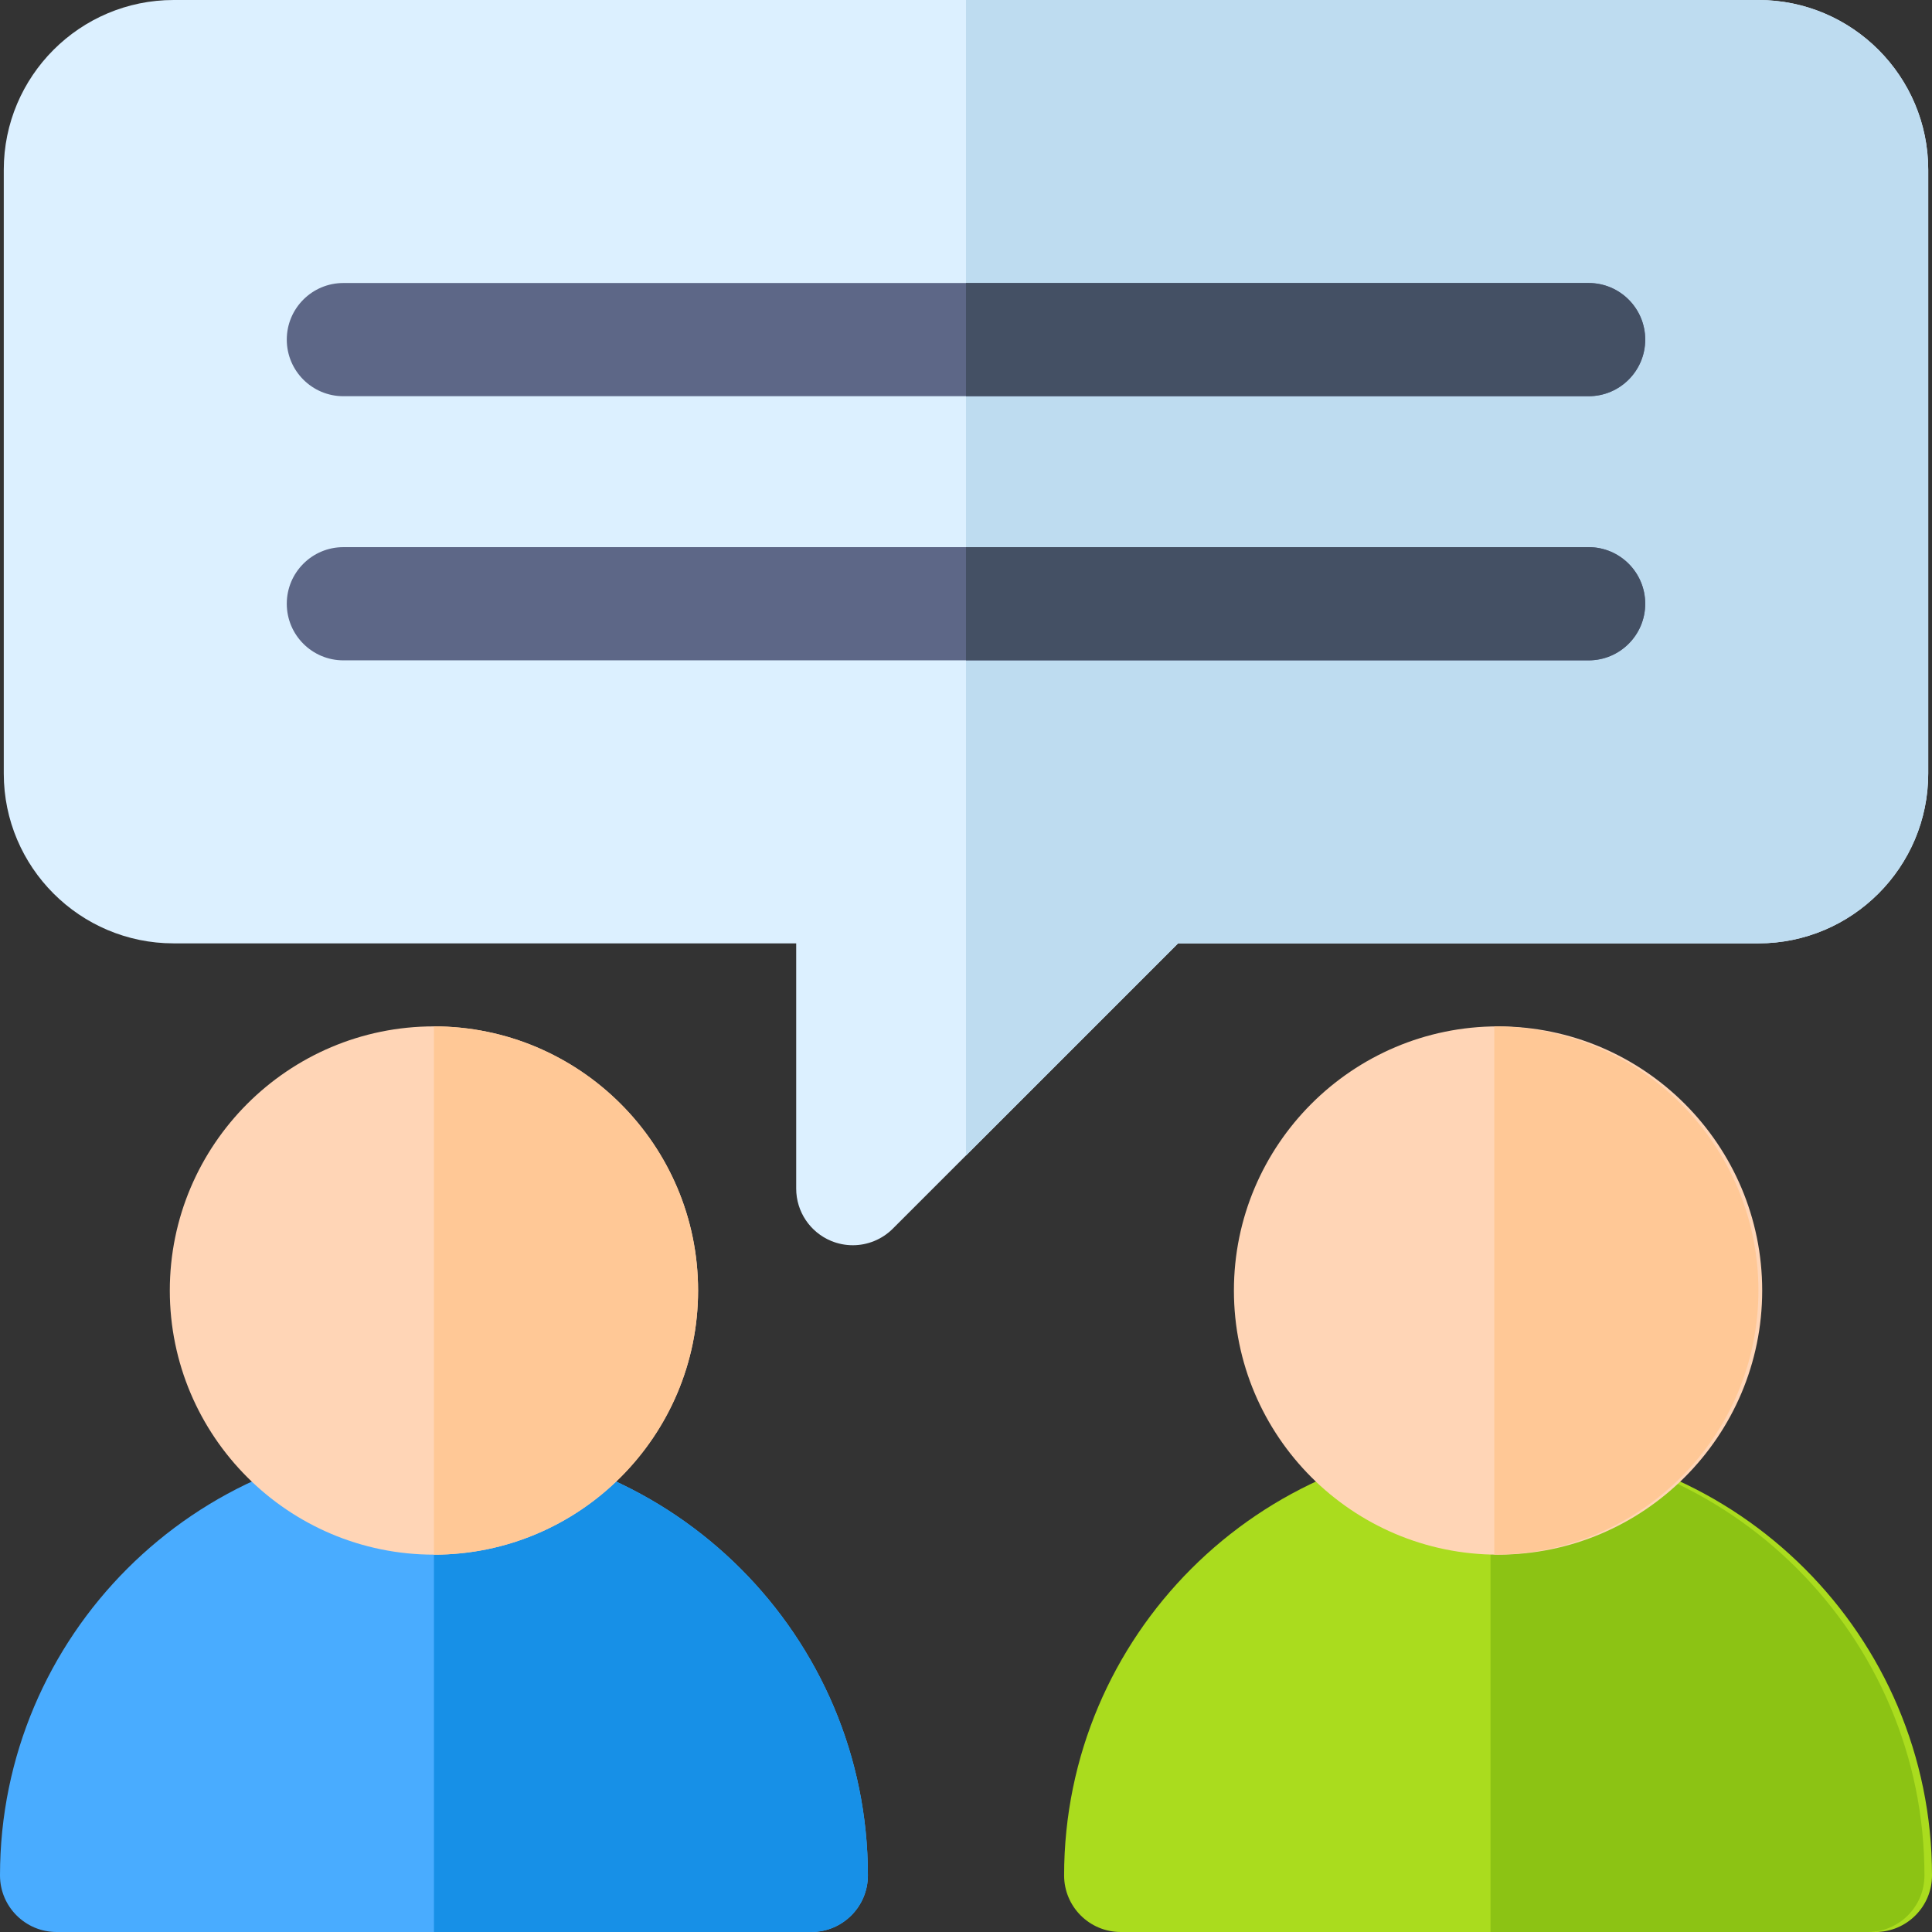 <svg id="Capa_1" enable-background="new 0 0 512 512" height="512" viewBox="0 0 512 512" width="512" xmlns="http://www.w3.org/2000/svg"><rect x="0" y="0" width="512" height="512" fill="#333333" stroke="none"/><g><g><g><path d="m225.997 330c-1.933 0-3.882-.374-5.737-1.142-5.605-2.322-9.26-7.792-9.26-13.858v-65h-165c-24.813 0-45-20.187-45-45v-160c0-24.813 20.187-45 45-45h420c24.813 0 45 20.187 45 45v160c0 24.813-20.187 45-45 45h-153.787l-75.606 75.606c-2.87 2.87-6.707 4.394-10.61 4.394z" fill="#dcf0ff"/></g></g><g><path d="m466 0h-210v306.213l56.213-56.213h153.787c24.813 0 45-20.187 45-45v-160c0-24.813-20.187-45-45-45z" fill="#bedcf0"/></g><g><path d="m497 512h-200c-8.284 0-15-6.716-15-15 0-63.411 51.589-115 115-115s115 51.589 115 115c0 8.284-6.716 15-15 15z" fill="#aadc1e"/></g><g><path d="m421 105h-330c-8.284 0-15-6.716-15-15s6.716-15 15-15h330c8.284 0 15 6.716 15 15s-6.716 15-15 15z" fill="#5d6787"/></g><g><path d="m421 175h-330c-8.284 0-15-6.716-15-15s6.716-15 15-15h330c8.284 0 15 6.716 15 15s-6.716 15-15 15z" fill="#5d6787"/></g><g><g><path d="m215 512h-200c-8.284 0-15-6.716-15-15 0-63.411 51.589-115 115-115s115 51.589 115 115c0 8.284-6.716 15-15 15z" fill="#49acff"/></g><path d="m115 382v130h100c8.284 0 15-6.716 15-15 0-63.411-51.589-115-115-115z" fill="#1790e7"/><path d="m395 382v130h100c8.284 0 15-6.716 15-15 0-63.411-51.589-115-115-115z" fill="#8cc314"/><g><path d="m115 412c-38.599 0-70-31.402-70-70s31.401-70 70-70 70 31.402 70 70-31.401 70-70 70z" fill="#ffd5b6"/></g><path d="m115 272v140c38.599 0 70-31.402 70-70s-31.401-70-70-70z" fill="#ffc896"/></g><g><path d="m397 412c-38.599 0-70-31.402-70-70s31.401-70 70-70 70 31.402 70 70-31.401 70-70 70z" fill="#ffd5b6"/></g><g><path d="m396 272v140c38.599 0 70-31.402 70-70s-31.401-70-70-70z" fill="#ffc896"/></g><g fill="#445064"><path d="m436 90c0-8.284-6.716-15-15-15h-165v30h165c8.284 0 15-6.716 15-15z"/><path d="m421 145h-165v30h165c8.284 0 15-6.716 15-15s-6.716-15-15-15z"/></g></g></svg>
